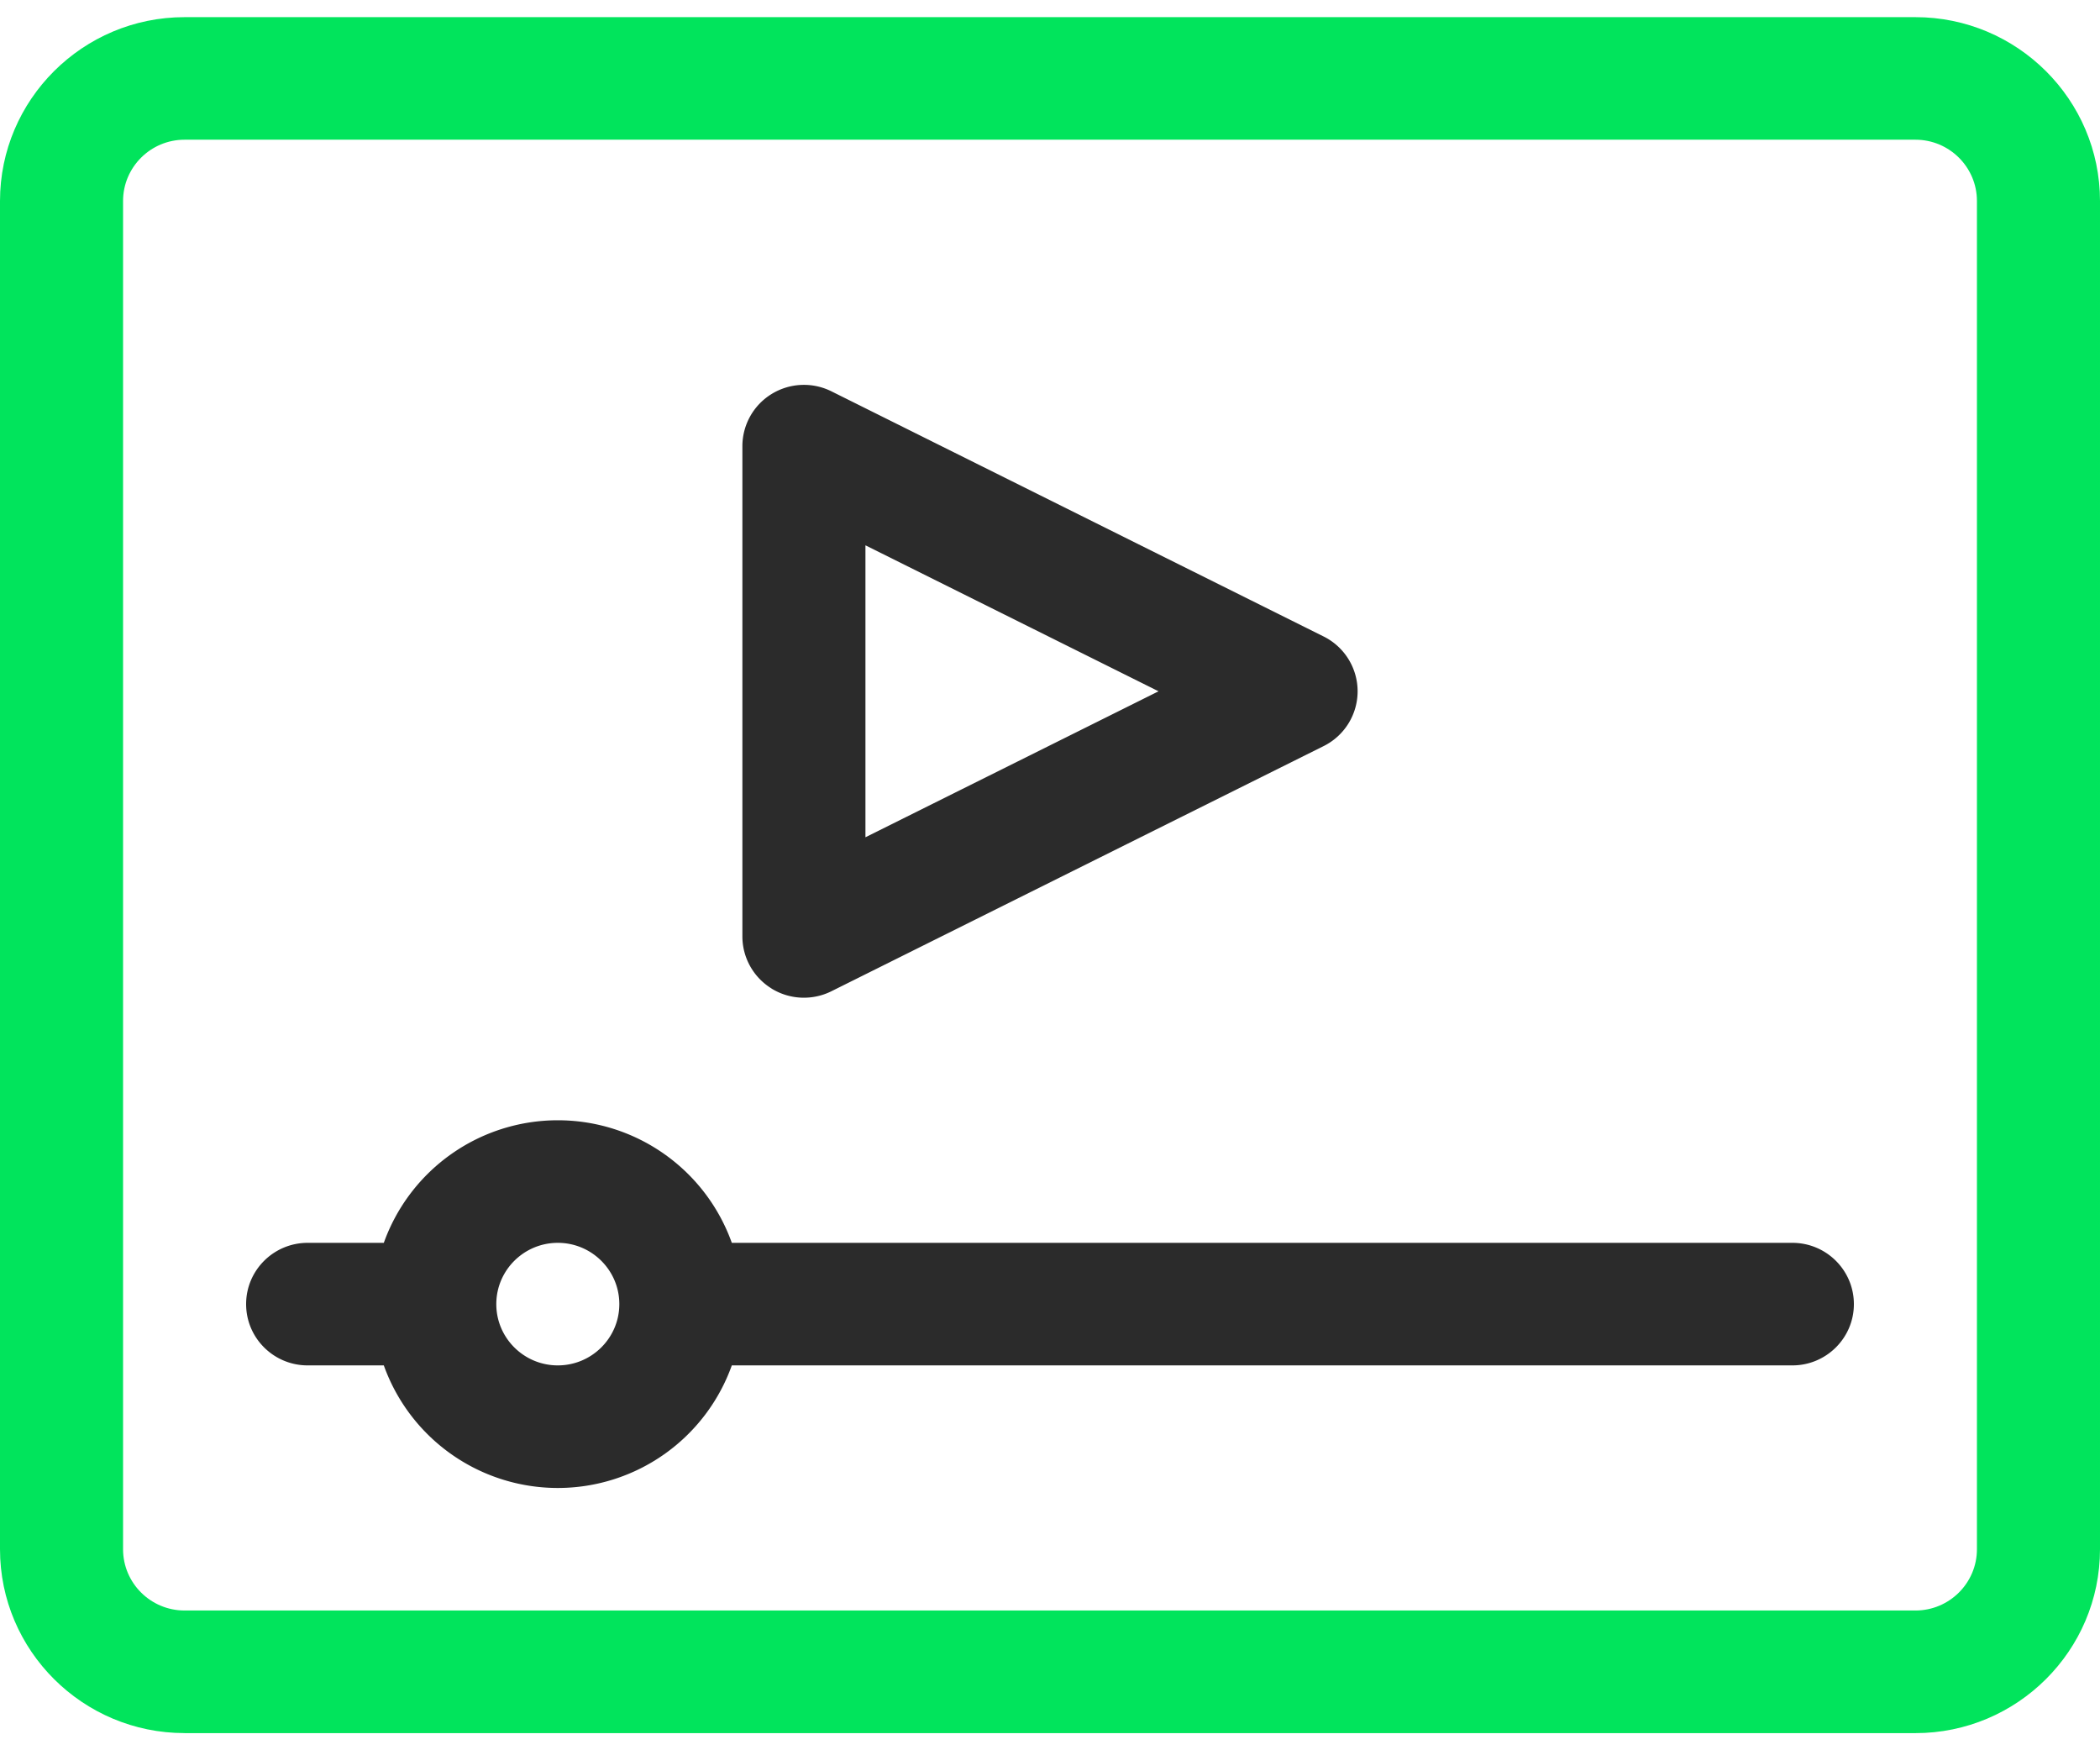 
<svg xmlns="http://www.w3.org/2000/svg" width="60" height="50" fill="none"><g clip-path="url(#a)"><path fill="#01E45C" d="M5.273 49.51h49.454c2.907 0 5.273-2.357 5.273-5.253V5.743C60 2.847 57.634.49 54.727.49H5.273C2.366.49 0 2.847 0 5.743v38.514c0 2.896 2.366 5.252 5.273 5.252ZM3.516 5.742c0-.966.788-1.751 1.757-1.751h49.454c.969 0 1.757.785 1.757 1.75v38.515c0 .966-.788 1.751-1.757 1.751H5.273c-.969 0-1.757-.785-1.757-1.75V5.742Z"/><path fill="#2B2B2B" d="M8.789 39.005h2.177a5.28 5.28 0 0 0 9.943 0H51.21c.97 0 1.758-.784 1.758-1.75 0-.967-.787-1.751-1.758-1.751H20.909a5.28 5.28 0 0 0-9.943 0H8.79c-.97 0-1.758.784-1.758 1.75 0 .968.787 1.751 1.758 1.751Zm7.149-3.501c.969 0 1.757.785 1.757 1.75 0 .966-.788 1.751-1.758 1.751-.969 0-1.757-.785-1.757-1.75 0-.966.788-1.751 1.758-1.751ZM22.044 28.24c.52.32 1.167.347 1.71.077l14.063-7.003a1.75 1.75 0 0 0 .972-1.566 1.75 1.75 0 0 0-.972-1.566l-14.062-7.003a1.764 1.764 0 0 0-1.71.077 1.75 1.75 0 0 0-.834 1.49V26.75c0 .606.315 1.17.834 1.489Zm2.683-12.662 8.374 4.17-8.374 4.17v-8.34Z"/></g><defs><clipPath id="a"><path fill="#fff" d="M0 0h60v50H0z"/></clipPath></defs></svg>